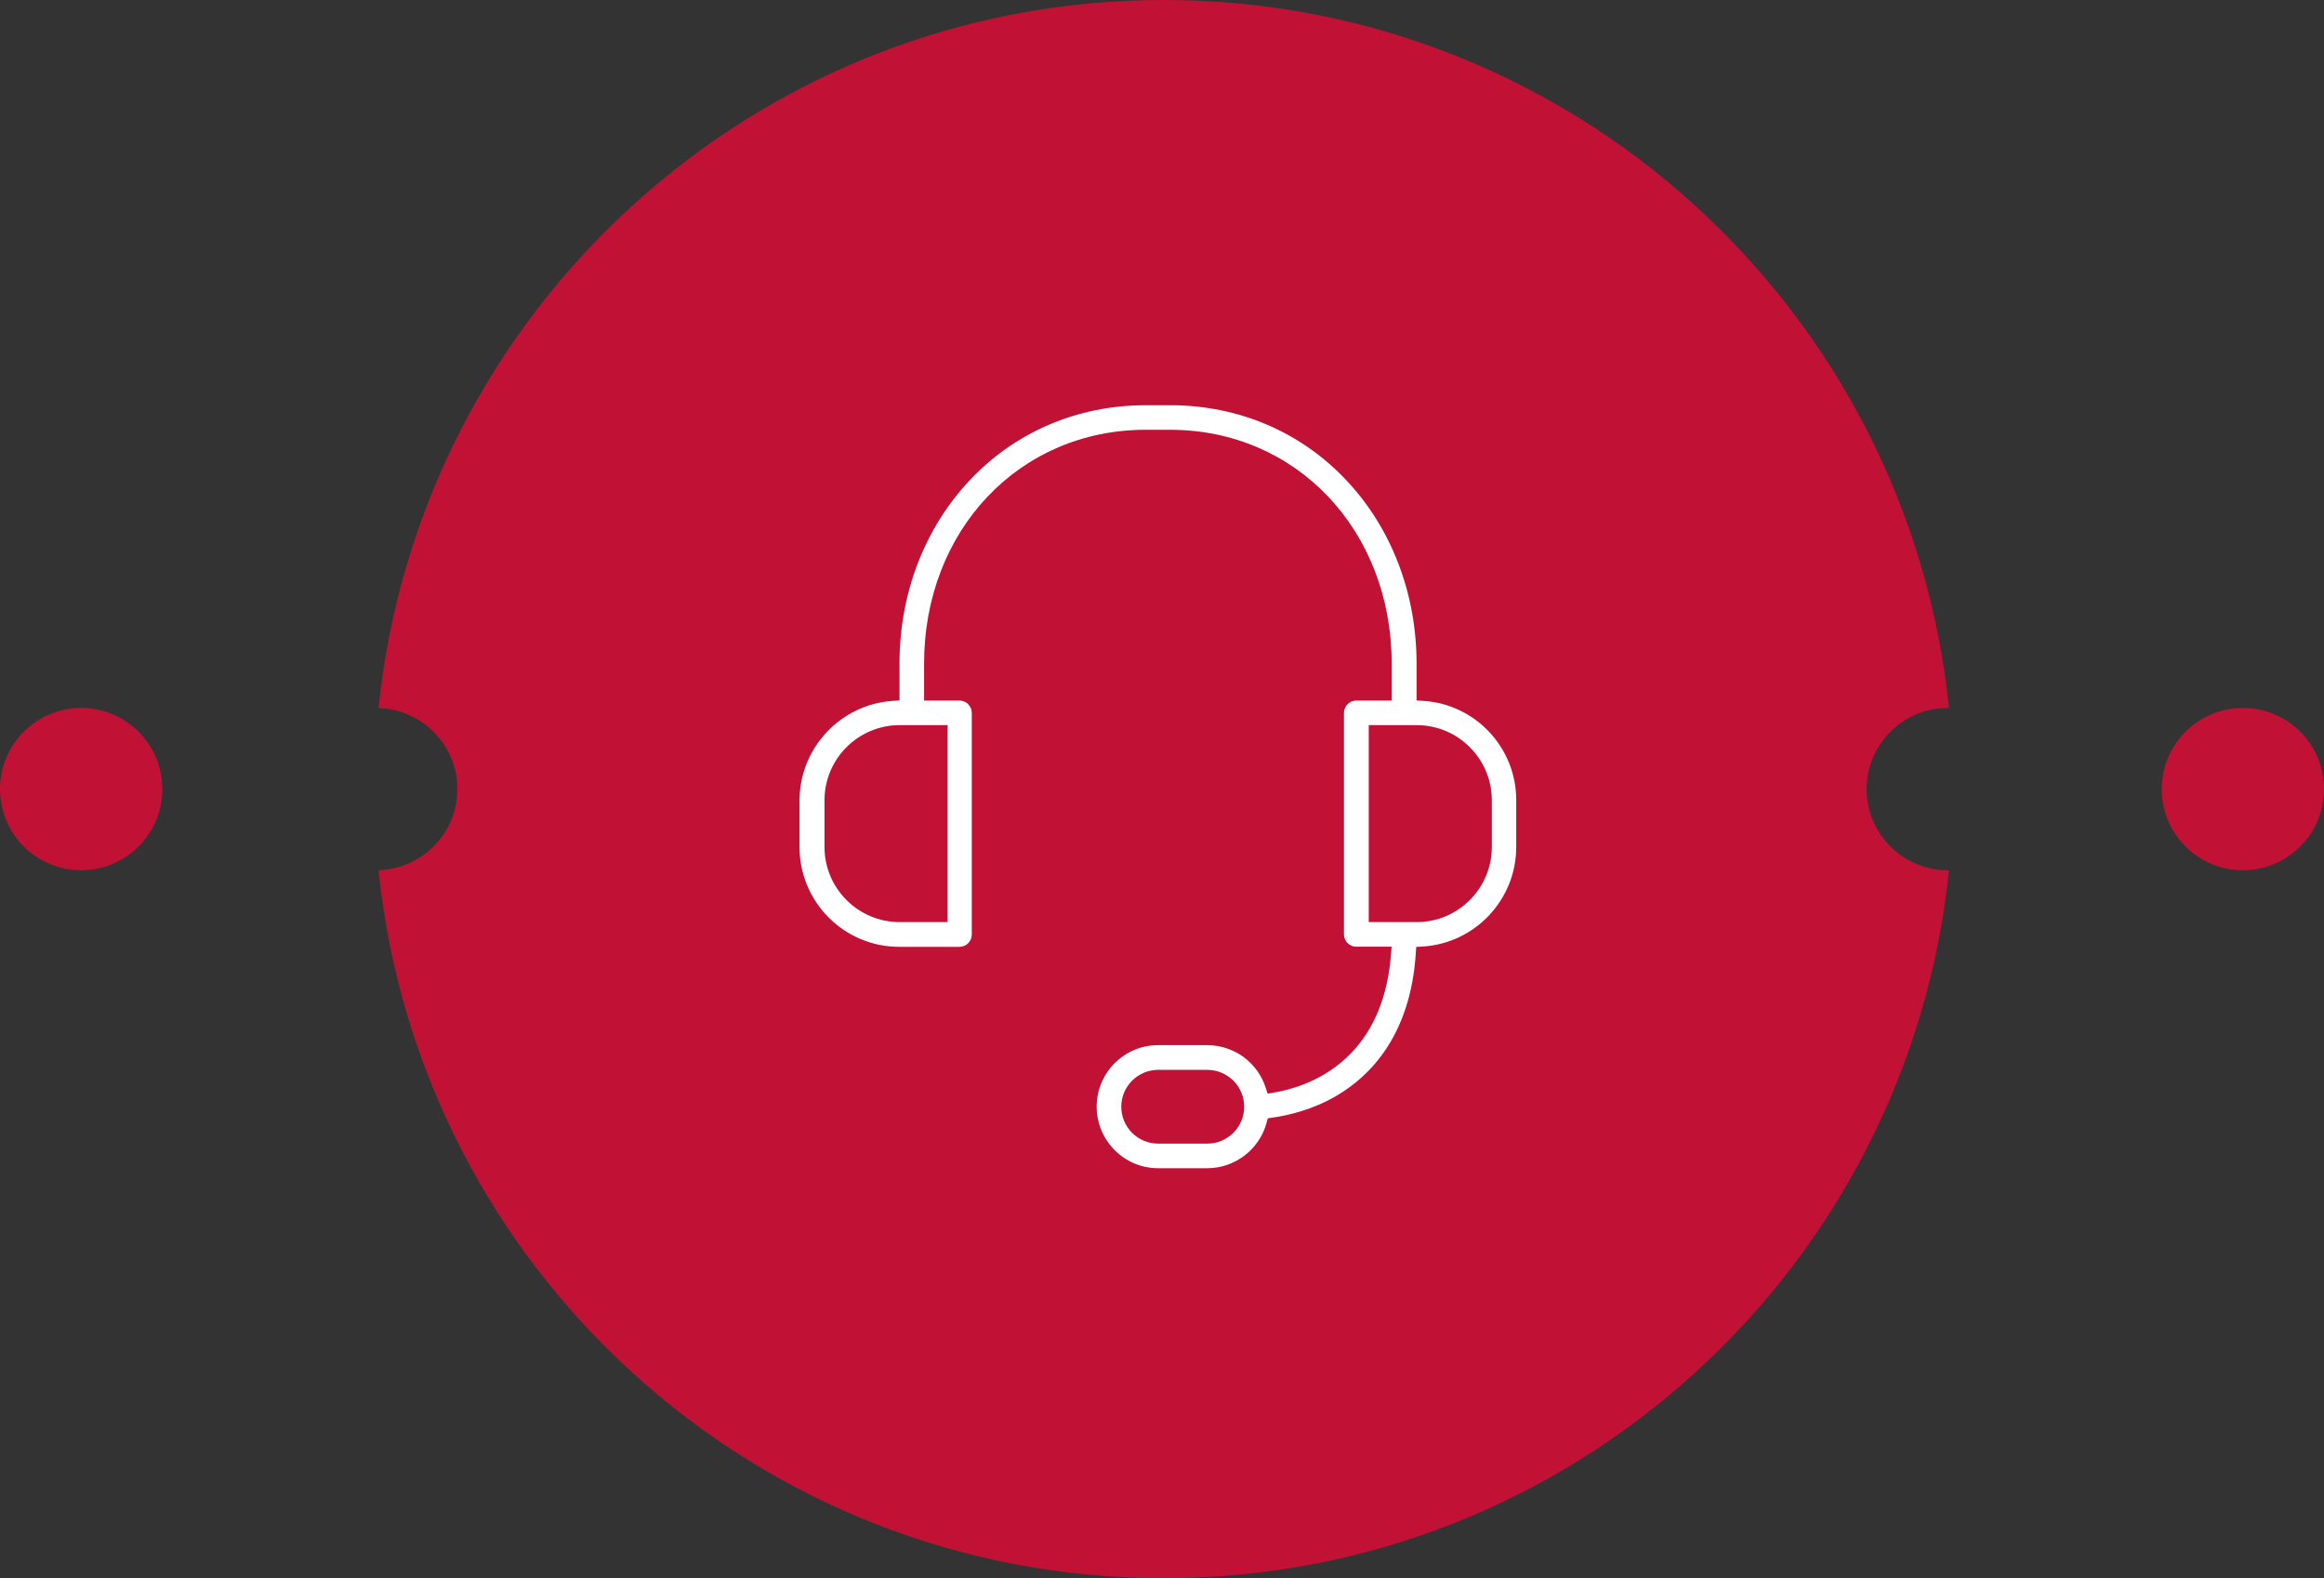 <svg width="218" height="148" viewBox="0 0 218 148" version="1.1" xmlns="http://www.w3.org/2000/svg" xmlns:xlink="http://www.w3.org/1999/xlink">
<rect x="0" y="0" width="218" height="148" fill="#333333" stroke="none"/>
<title>7</title>
<desc>Created using Figma</desc>
<g id="Canvas" transform="translate(-3770 -5485)">
<g id="7">
<g id="Group 2.15">
<g id="Vector">
<use xlink:href="#path0_fill" transform="translate(3805.51 5485)" fill="#C11235"/>
</g>
<g id="Vector">
<use xlink:href="#path1_fill" transform="translate(3972.78 5551.39)" fill="#C11235"/>
</g>
<g id="Vector">
<use xlink:href="#path2_fill" transform="translate(3770 5551.39)" fill="#C11235"/>
</g>
</g>
<g id="Vector">
<use xlink:href="#path3_fill" transform="translate(3845 5523)" fill="#FFFFFF"/>
</g>
</g>
</g>
<defs>
<path id="path0_fill" fill-rule="evenodd" d="M 147.199 81.609C 142.996 81.609 139.586 78.202 139.586 74C 139.586 69.798 142.994 66.391 147.199 66.391C 147.238 66.391 147.272 66.397 147.311 66.397C 143.5 29.101 111.981 -5.22436e-06 73.657 -5.22436e-06C 35.331 -5.22436e-06 3.809 29.104 -2.47103e-06 66.404C 4.1 66.519 7.393 69.873 7.393 74C 7.393 78.127 4.1 81.481 -2.47103e-06 81.598C 3.807 118.896 35.33 148 73.657 148C 111.979 148 143.5 118.899 147.311 81.603C 147.27 81.603 147.238 81.609 147.199 81.609Z"/>
<path id="path1_fill" fill-rule="evenodd" d="M 15.223 7.609C 15.223 3.408 11.816 -1.13986e-05 7.613 -1.13986e-05C 3.41 -1.13986e-05 6.17758e-07 3.407 6.17758e-07 7.609C 6.17758e-07 11.811 3.409 15.217 7.613 15.217C 11.817 15.217 15.223 11.811 15.223 7.609Z"/>
<path id="path2_fill" fill-rule="evenodd" d="M 15.226 7.609C 15.226 3.408 11.817 -1.13986e-05 7.613 -1.13986e-05C 3.409 -1.13986e-05 -2.94623e-06 3.407 -2.94623e-06 7.609C -2.94623e-06 11.811 3.409 15.217 7.613 15.217C 11.817 15.217 15.226 11.811 15.226 7.609Z"/>
<path id="path3_fill" d="M 43.93 66.87L 44.376 66.805C 45.88 66.591 48.139 66.062 50.362 64.763C 53.479 62.938 57.304 59.139 57.808 51.401L 57.846 50.799L 58.45 50.762C 63.372 50.46 67.228 46.36 67.228 41.427L 67.228 37.046C 67.243 32.135 63.419 28.043 58.523 27.726L 57.88 27.685L 57.88 24.238C 57.88 17.712 55.573 11.636 51.384 7.134C 47.109 2.534 41.214 6.16201e-05 34.786 6.16201e-05L 32.472 6.16201e-05C 26.044 6.16201e-05 20.15 2.534 15.874 7.134C 11.684 11.636 9.377 17.712 9.377 24.238L 9.377 27.684L 8.737 27.726C 3.839 28.056 2.27767e-05 32.157 2.27767e-05 37.062L 2.27767e-05 41.442C 2.27767e-05 46.597 4.195 50.79 9.35 50.79L 15.004 50.79C 15.639 50.79 16.156 50.273 16.156 49.638L 16.156 28.85C 16.156 28.213 15.639 27.696 15.004 27.696L 11.682 27.696L 11.682 24.238C 11.682 11.734 20.614 2.304 32.456 2.304L 34.771 2.304C 46.614 2.304 55.545 11.734 55.545 24.238L 55.545 27.696L 52.222 27.696C 51.587 27.696 51.07 28.213 51.07 28.85L 51.07 49.623C 51.07 50.26 51.587 50.777 52.222 50.777L 55.54 50.777L 55.481 51.516C 54.685 61.687 47.529 63.954 44.489 64.457L 43.907 64.553L 43.724 63.992C 42.949 61.609 40.742 60.009 38.233 60.009L 33.635 60.009C 30.458 60.009 27.872 62.594 27.872 65.771C 27.872 68.958 30.458 71.55 33.635 71.55L 38.248 71.55C 40.834 71.55 43.119 69.805 43.807 67.305L 43.93 66.87ZM 13.886 30.001L 13.886 48.47L 9.386 48.47C 5.502 48.47 2.341 45.309 2.341 41.426L 2.341 37.044C 2.341 33.161 5.502 30.001 9.386 30.001L 13.886 30.001L 13.886 30.001ZM 53.393 48.47L 53.393 30.001L 57.894 30.001C 61.778 30.001 64.939 33.161 64.939 37.044L 64.939 41.426C 64.939 45.309 61.778 48.47 57.894 48.47L 53.393 48.47L 53.393 48.47ZM 38.252 69.244L 33.639 69.244C 31.731 69.244 30.18 67.693 30.18 65.786C 30.18 63.88 31.732 62.328 33.639 62.328L 38.252 62.328C 40.16 62.328 41.71 63.88 41.71 65.786C 41.71 67.693 40.16 69.244 38.252 69.244Z"/>
</defs>
</svg>
